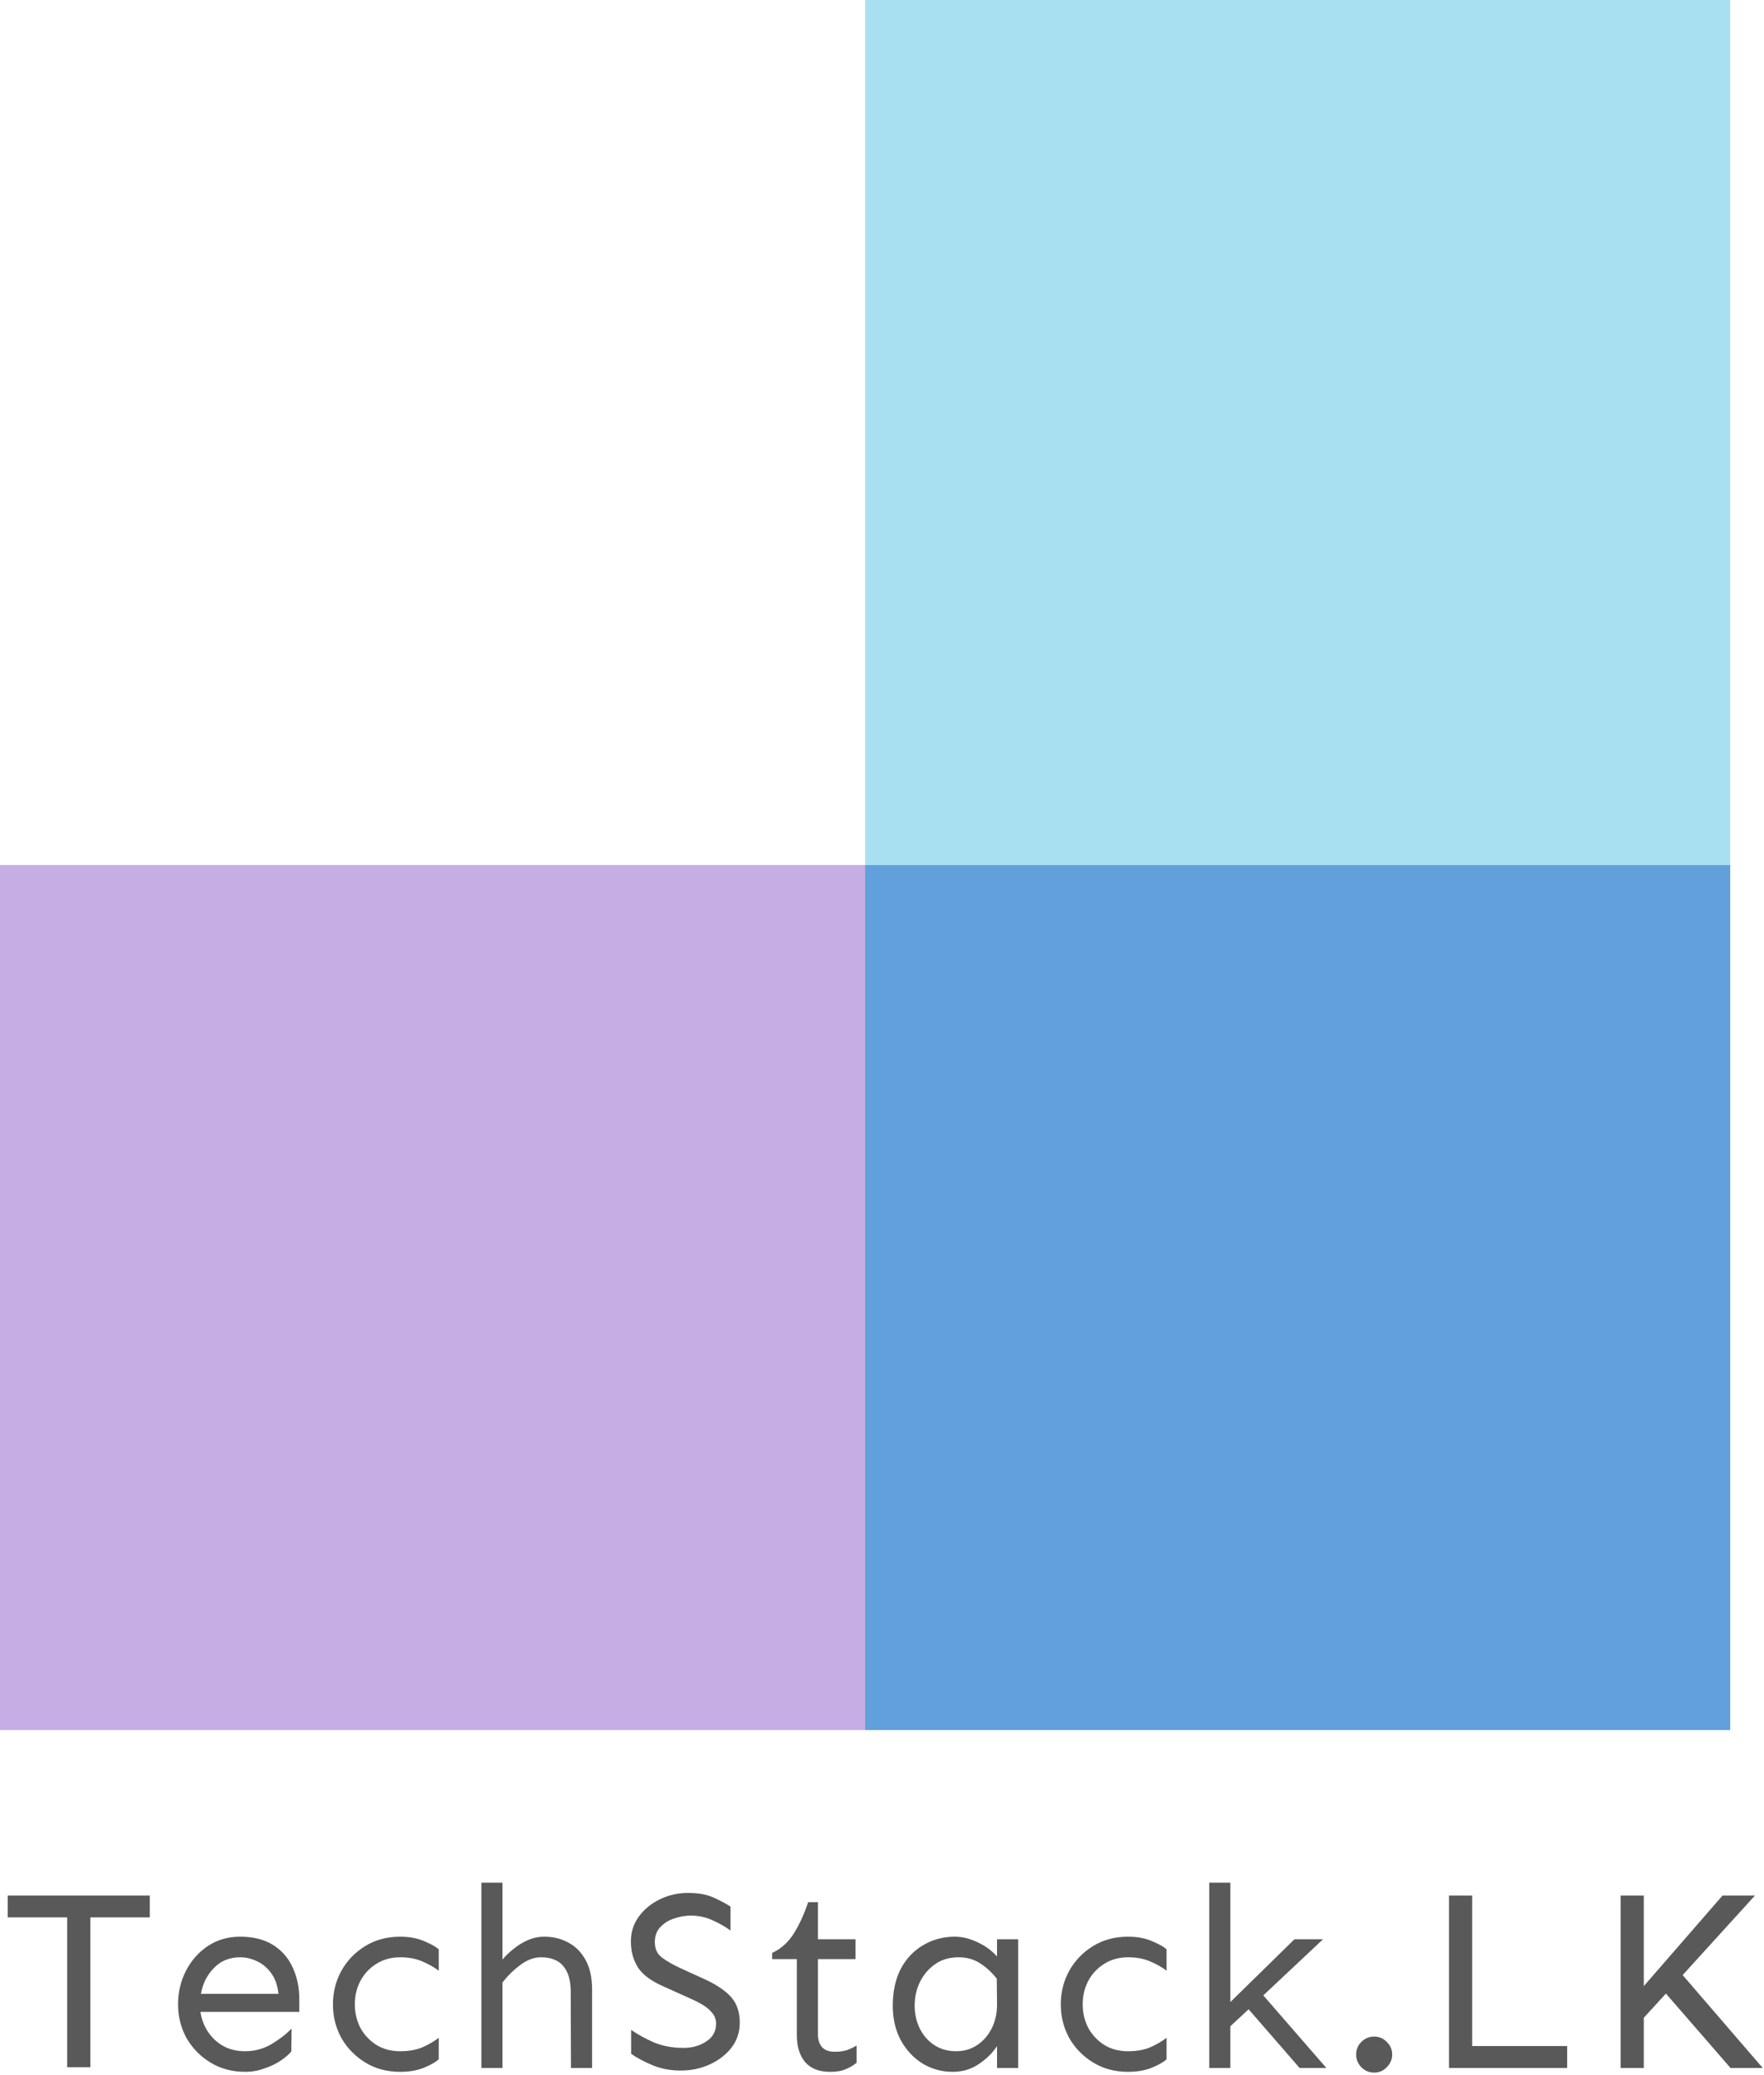 <svg width="522" height="614" viewBox="0 0 522 614" fill="none" xmlns="http://www.w3.org/2000/svg">
<rect x="256" width="256" height="256" fill="#A8E0F2"/>
<rect x="256" y="256" width="256" height="256" fill="#61A0DA"/>
<rect y="256" width="256" height="256" fill="#C6ADE4"/>
<path d="M44.332 560.965V567.439H26.736V611.771H19.881V567.439H2.285V560.965H44.332ZM71.047 573.152C74.957 573.152 78.207 573.965 80.797 575.59C83.387 577.215 85.317 579.424 86.586 582.217C87.906 585.01 88.567 588.158 88.567 591.662V595.395H59.317C59.621 597.527 60.358 599.482 61.526 601.26C62.694 603.037 64.217 604.459 66.096 605.525C67.975 606.541 70.133 607.049 72.57 607.049C75.313 607.049 77.877 606.363 80.264 604.992C82.65 603.57 84.656 602.021 86.281 600.346L86.205 607.125C85.494 607.988 84.428 608.902 83.006 609.867C81.635 610.781 80.035 611.543 78.207 612.152C76.43 612.812 74.551 613.143 72.57 613.143C68.711 613.143 65.283 612.229 62.287 610.4C59.291 608.572 56.93 606.16 55.203 603.164C53.528 600.117 52.69 596.791 52.69 593.186C52.69 589.58 53.477 586.254 55.051 583.207C56.625 580.16 58.783 577.723 61.526 575.895C64.319 574.066 67.492 573.152 71.047 573.152ZM71.047 579.246C67.899 579.246 65.309 580.312 63.278 582.445C61.246 584.527 59.977 587.066 59.469 590.062H82.397C82.143 587.574 81.432 585.543 80.264 583.969C79.147 582.395 77.775 581.227 76.15 580.465C74.525 579.652 72.824 579.246 71.047 579.246ZM118.405 573.152C121.198 573.152 123.61 573.609 125.641 574.523C127.672 575.387 129.069 576.174 129.83 576.885V583.207C128.409 582.141 126.784 581.227 124.955 580.465C123.127 579.652 120.944 579.246 118.405 579.246C115.713 579.246 113.352 579.906 111.321 581.227C109.289 582.496 107.715 584.197 106.598 586.33C105.532 588.412 104.998 590.697 104.998 593.186C104.998 595.623 105.532 597.908 106.598 600.041C107.715 602.123 109.289 603.824 111.321 605.145C113.352 606.414 115.713 607.049 118.405 607.049C120.944 607.049 123.127 606.668 124.955 605.906C126.784 605.094 128.409 604.154 129.83 603.088V609.41C129.069 610.172 127.672 610.984 125.641 611.848C123.61 612.711 121.198 613.143 118.405 613.143C114.545 613.143 111.118 612.229 108.121 610.4C105.125 608.572 102.764 606.16 101.037 603.164C99.362 600.117 98.524 596.791 98.524 593.186C98.524 589.58 99.362 586.254 101.037 583.207C102.764 580.16 105.125 577.723 108.121 575.895C111.118 574.066 114.545 573.152 118.405 573.152ZM161.116 573.152C163.706 573.152 166.067 573.736 168.2 574.904C170.333 576.021 172.034 577.748 173.303 580.084C174.573 582.369 175.208 585.264 175.208 588.768V612H168.961L168.885 589.377C168.885 586.076 168.149 583.562 166.676 581.836C165.254 580.109 163.045 579.246 160.049 579.246C158.018 579.246 155.987 580.008 153.956 581.531C151.975 583.004 150.223 584.73 148.7 586.711V612H142.454V557.156H148.7V579.932C149.512 578.916 150.553 577.9 151.823 576.885C153.092 575.818 154.514 574.93 156.088 574.219C157.713 573.508 159.389 573.152 161.116 573.152ZM203.598 560.203C206.594 560.203 209.057 560.635 210.987 561.498C212.967 562.361 214.694 563.275 216.167 564.24V571.324C214.745 570.258 213.018 569.268 210.987 568.354C208.956 567.389 206.747 566.906 204.36 566.906C202.837 566.906 201.237 567.186 199.561 567.744C197.936 568.252 196.565 569.09 195.448 570.258C194.331 571.426 193.772 572.924 193.772 574.752C193.772 576.783 194.508 578.332 195.981 579.398C197.454 580.465 199.231 581.48 201.313 582.445L208.321 585.645C211.825 587.219 214.465 588.971 216.243 590.9C218.02 592.83 218.909 595.395 218.909 598.594C218.909 601.387 218.096 603.85 216.471 605.982C214.846 608.064 212.714 609.715 210.073 610.934C207.432 612.152 204.538 612.762 201.389 612.762C198.444 612.762 195.727 612.254 193.239 611.238C190.751 610.223 188.592 609.08 186.764 607.811V600.727C188.745 602.098 191.005 603.342 193.544 604.459C196.133 605.525 199.053 606.059 202.303 606.059C204.842 606.059 207.077 605.424 209.006 604.154C210.936 602.885 211.901 601.133 211.901 598.898C211.901 597.629 211.495 596.537 210.682 595.623C209.921 594.709 208.981 593.922 207.864 593.262C206.747 592.602 205.655 592.043 204.589 591.586L196.133 587.777C192.477 586.152 189.989 584.248 188.669 582.064C187.348 579.881 186.688 577.367 186.688 574.523C186.688 571.832 187.45 569.42 188.973 567.287C190.548 565.104 192.63 563.377 195.219 562.107C197.809 560.838 200.602 560.203 203.598 560.203ZM242.044 562.945V573.914H253.165V579.779H242.044V602.098C242.044 603.672 242.45 604.916 243.262 605.83C244.075 606.744 245.319 607.201 246.995 607.201C248.518 607.201 249.788 607.023 250.804 606.668C251.819 606.262 252.708 605.83 253.47 605.373V610.477C252.454 611.289 251.362 611.924 250.194 612.381C249.077 612.889 247.554 613.143 245.624 613.143C242.374 613.143 239.911 612.178 238.235 610.248C236.61 608.268 235.798 605.652 235.798 602.402V579.779H228.485V577.951C230.973 576.834 233.055 575.006 234.731 572.467C236.407 569.877 237.88 566.703 239.149 562.945H242.044ZM282.546 573.152C284.729 573.152 286.938 573.686 289.173 574.752C291.458 575.768 293.413 577.189 295.038 579.018V573.914H301.284V612H295.038V605.525C293.718 607.557 291.915 609.334 289.63 610.857C287.395 612.381 284.831 613.143 281.936 613.143C278.686 613.143 275.716 612.33 273.024 610.705C270.333 609.029 268.175 606.719 266.55 603.773C264.976 600.828 264.188 597.426 264.188 593.566C264.188 589.352 264.976 585.721 266.55 582.674C268.175 579.627 270.384 577.291 273.177 575.666C275.97 573.99 279.093 573.152 282.546 573.152ZM283.688 579.246C280.946 579.246 278.61 579.932 276.681 581.303C274.751 582.674 273.253 584.451 272.186 586.635C271.171 588.768 270.663 591.078 270.663 593.566C270.663 596.004 271.171 598.264 272.186 600.346C273.202 602.377 274.624 604.002 276.452 605.221C278.331 606.439 280.489 607.049 282.927 607.049C285.263 607.049 287.345 606.439 289.173 605.221C291.001 604.002 292.448 602.326 293.515 600.193C294.581 598.01 295.089 595.572 295.038 592.881L294.962 585.568C293.388 583.588 291.686 582.039 289.858 580.922C288.081 579.805 286.024 579.246 283.688 579.246ZM333.788 573.152C336.581 573.152 338.993 573.609 341.025 574.523C343.056 575.387 344.452 576.174 345.214 576.885V583.207C343.792 582.141 342.167 581.227 340.339 580.465C338.511 579.652 336.327 579.246 333.788 579.246C331.097 579.246 328.735 579.906 326.704 581.227C324.673 582.496 323.099 584.197 321.982 586.33C320.915 588.412 320.382 590.697 320.382 593.186C320.382 595.623 320.915 597.908 321.982 600.041C323.099 602.123 324.673 603.824 326.704 605.145C328.735 606.414 331.097 607.049 333.788 607.049C336.327 607.049 338.511 606.668 340.339 605.906C342.167 605.094 343.792 604.154 345.214 603.088V609.41C344.452 610.172 343.056 610.984 341.025 611.848C338.993 612.711 336.581 613.143 333.788 613.143C329.929 613.143 326.501 612.229 323.505 610.4C320.509 608.572 318.148 606.16 316.421 603.164C314.745 600.117 313.907 596.791 313.907 593.186C313.907 589.58 314.745 586.254 316.421 583.207C318.148 580.16 320.509 577.723 323.505 575.895C326.501 574.066 329.929 573.152 333.788 573.152ZM391.505 573.914L373.833 590.52L392.495 612H384.574L369.491 594.633L364.083 599.66V612H357.837V557.156H364.083V592.5L383.05 573.914H391.505ZM406.642 602.707C408.115 602.707 409.359 603.24 410.374 604.307C411.441 605.322 411.974 606.566 411.974 608.039C411.974 609.461 411.441 610.705 410.374 611.771C409.359 612.838 408.115 613.371 406.642 613.371C405.169 613.371 403.9 612.838 402.833 611.771C401.818 610.705 401.31 609.461 401.31 608.039C401.31 606.566 401.818 605.322 402.833 604.307C403.9 603.24 405.169 602.707 406.642 602.707ZM435.642 560.965V605.525H463.75V612H428.787V560.965H435.642ZM486.427 560.965V587.777L509.736 560.965H519.334L497.929 584.502L521.619 612H512.097L492.978 589.986L486.427 597.146V612H479.572V560.965H486.427Z" fill="black" fill-opacity="0.65"/>
</svg>
